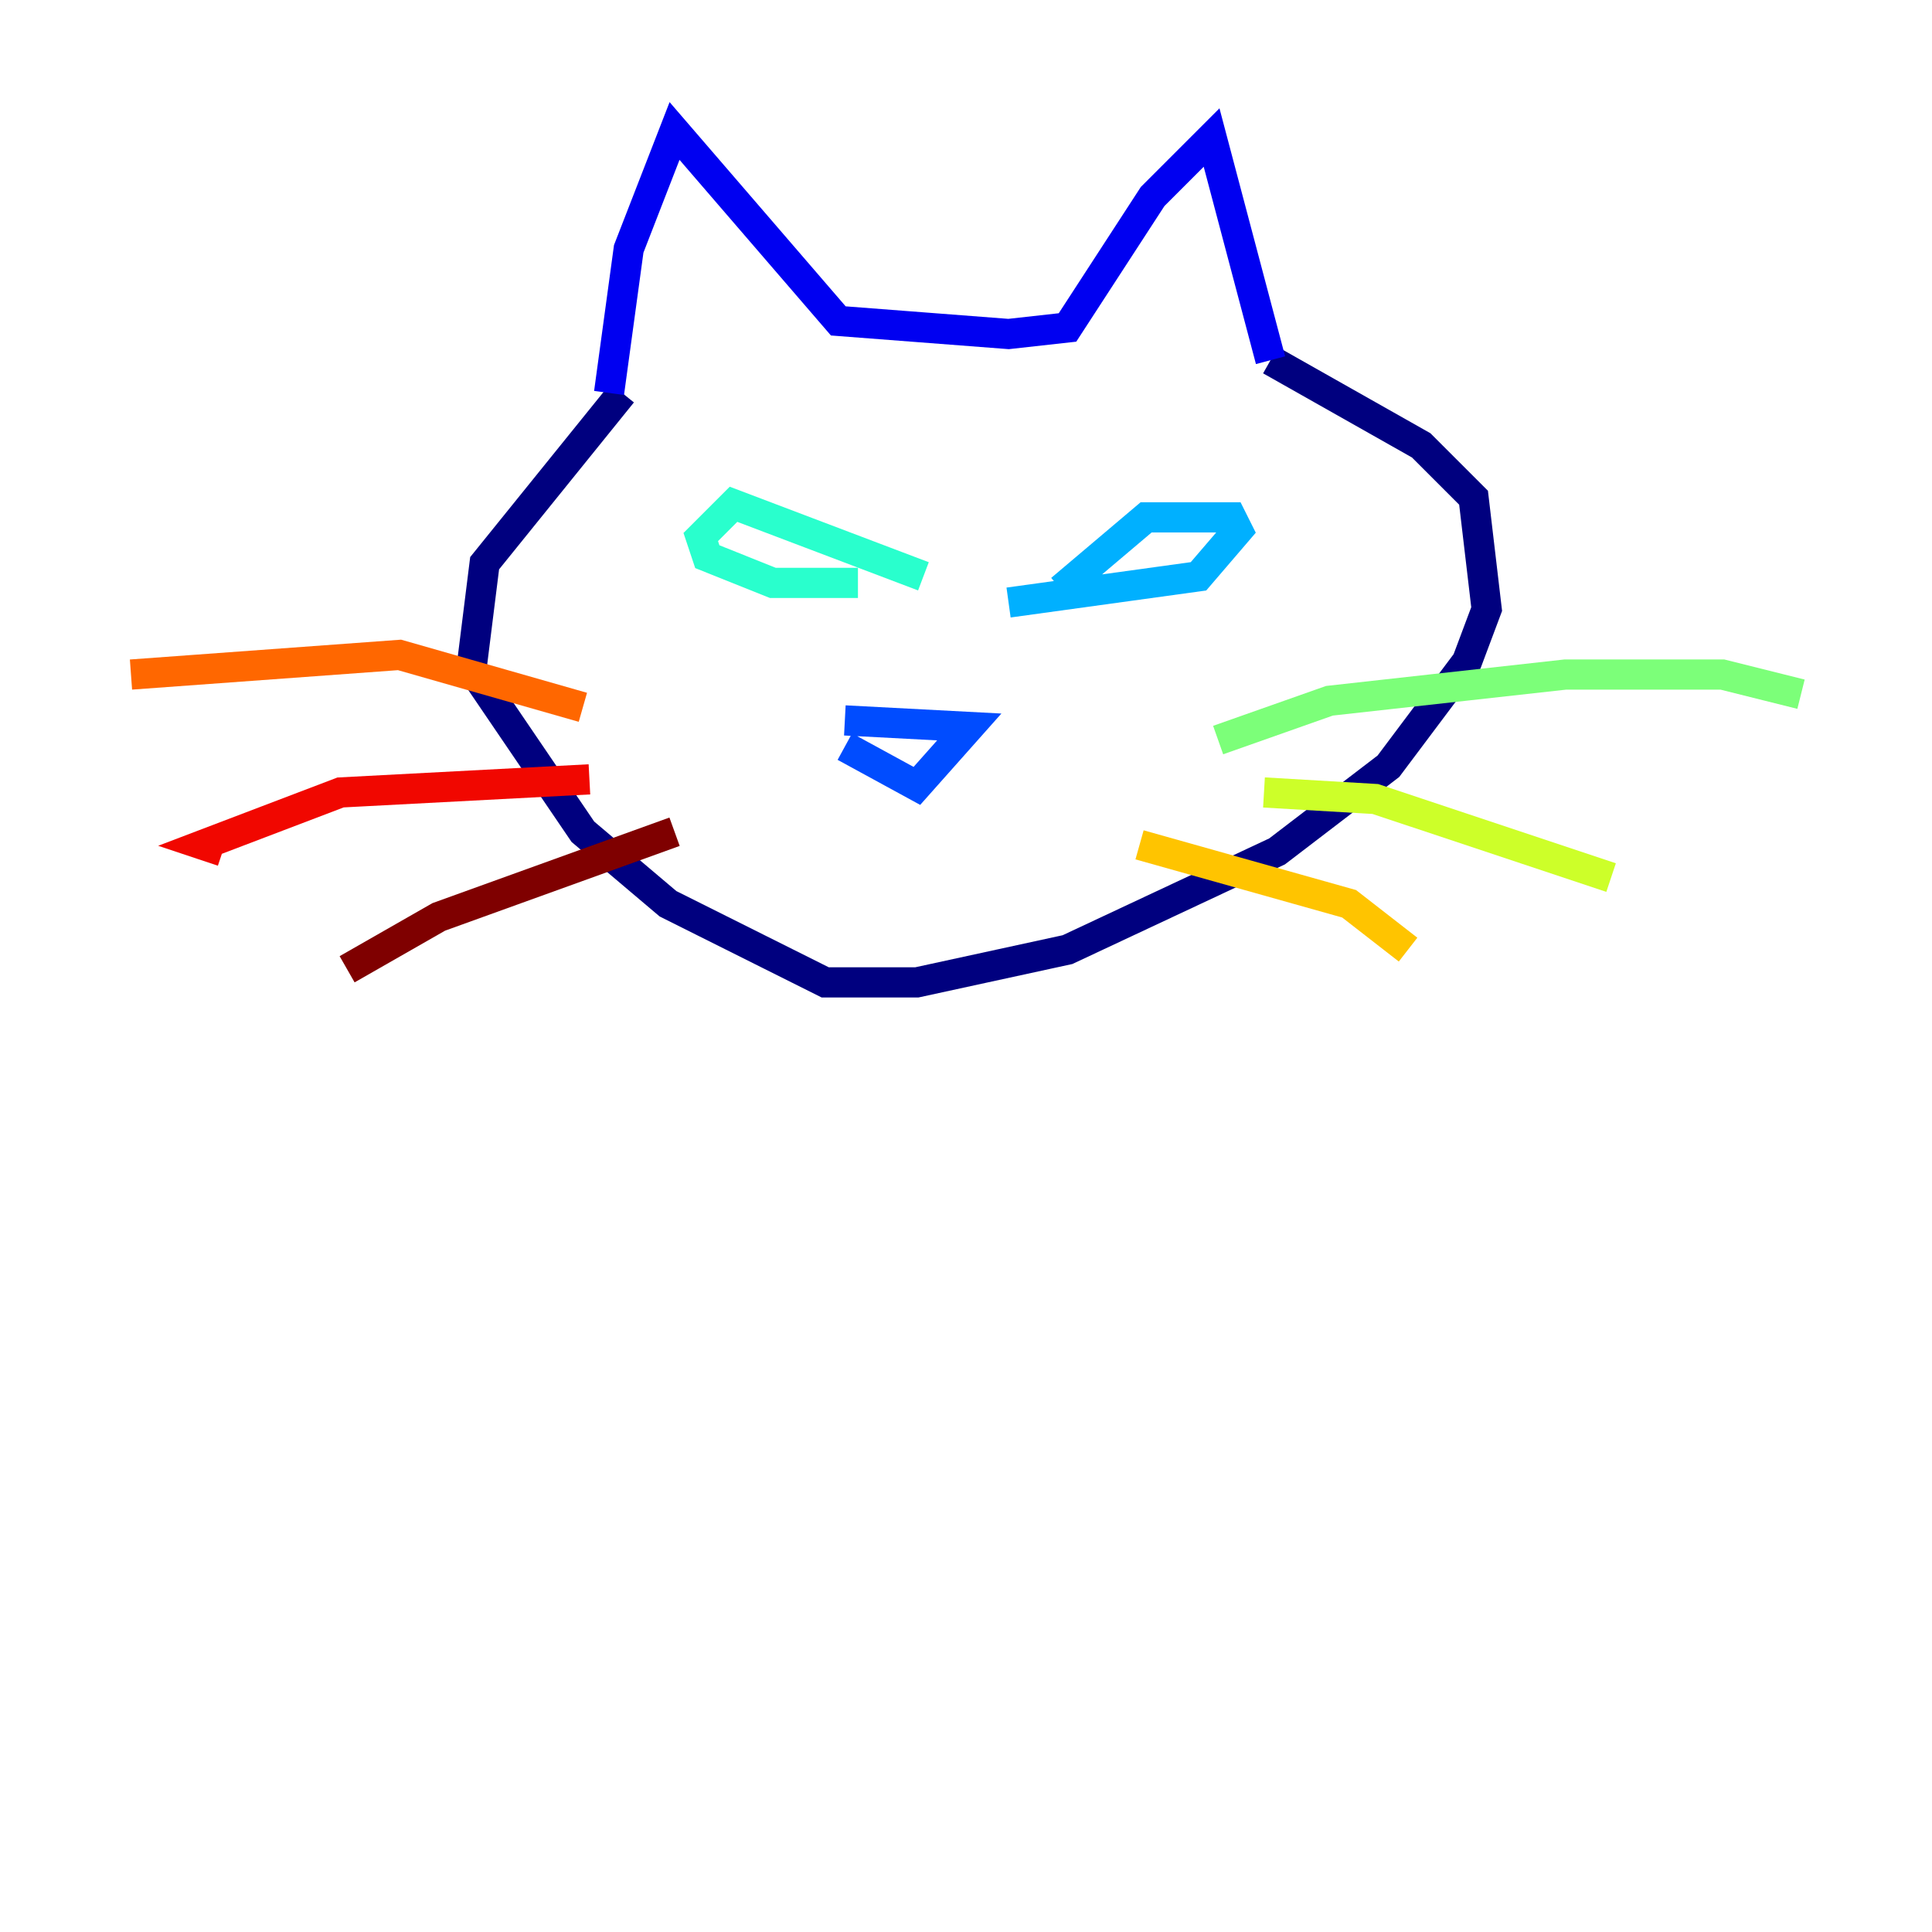 <?xml version="1.0" encoding="utf-8" ?>
<svg baseProfile="tiny" height="128" version="1.2" viewBox="0,0,128,128" width="128" xmlns="http://www.w3.org/2000/svg" xmlns:ev="http://www.w3.org/2001/xml-events" xmlns:xlink="http://www.w3.org/1999/xlink"><defs /><polyline fill="none" points="41.22,26.034 32.108,37.315 31.241,44.258 38.617,55.105 44.258,59.878 54.671,65.085 60.746,65.085 70.725,62.915 84.61,56.407 91.986,50.766 97.193,43.824 98.495,40.352 97.627,32.976 94.156,29.505 84.176,23.864" stroke="#00007f" stroke-width="2" /><polyline fill="none" points="40.352,26.034 41.654,16.488 44.691,8.678 55.539,21.261 66.82,22.129 70.725,21.695 76.366,13.017 80.271,9.112 84.176,23.864" stroke="#0000f1" stroke-width="2" /><polyline fill="none" points="55.973,47.729 64.217,48.163 60.746,52.068 55.973,49.464" stroke="#004cff" stroke-width="2" /><polyline fill="none" points="70.291,39.051 75.932,34.278 81.573,34.278 82.007,35.146 79.403,38.183 66.82,39.919" stroke="#00b0ff" stroke-width="2" /><polyline fill="none" points="61.18,38.183 48.597,33.41 46.427,35.58 46.861,36.881 51.2,38.617 56.841,38.617" stroke="#29ffcd" stroke-width="2" /><polyline fill="none" points="80.705,49.031 88.081,46.427 103.702,44.691 114.115,44.691 119.322,45.993" stroke="#7cff79" stroke-width="2" /><polyline fill="none" points="83.742,52.502 91.119,52.936 106.739,58.142" stroke="#cdff29" stroke-width="2" /><polyline fill="none" points="75.498,55.973 89.383,59.878 93.288,62.915" stroke="#ffc400" stroke-width="2" /><polyline fill="none" points="38.617,46.861 26.468,43.39 8.678,44.691" stroke="#ff6700" stroke-width="2" /><polyline fill="none" points="39.051,51.634 22.563,52.502 13.451,55.973 14.752,56.407" stroke="#f10700" stroke-width="2" /><polyline fill="none" points="44.691,55.105 29.071,60.746 22.997,64.217" stroke="#7f0000" stroke-width="2" /></svg>